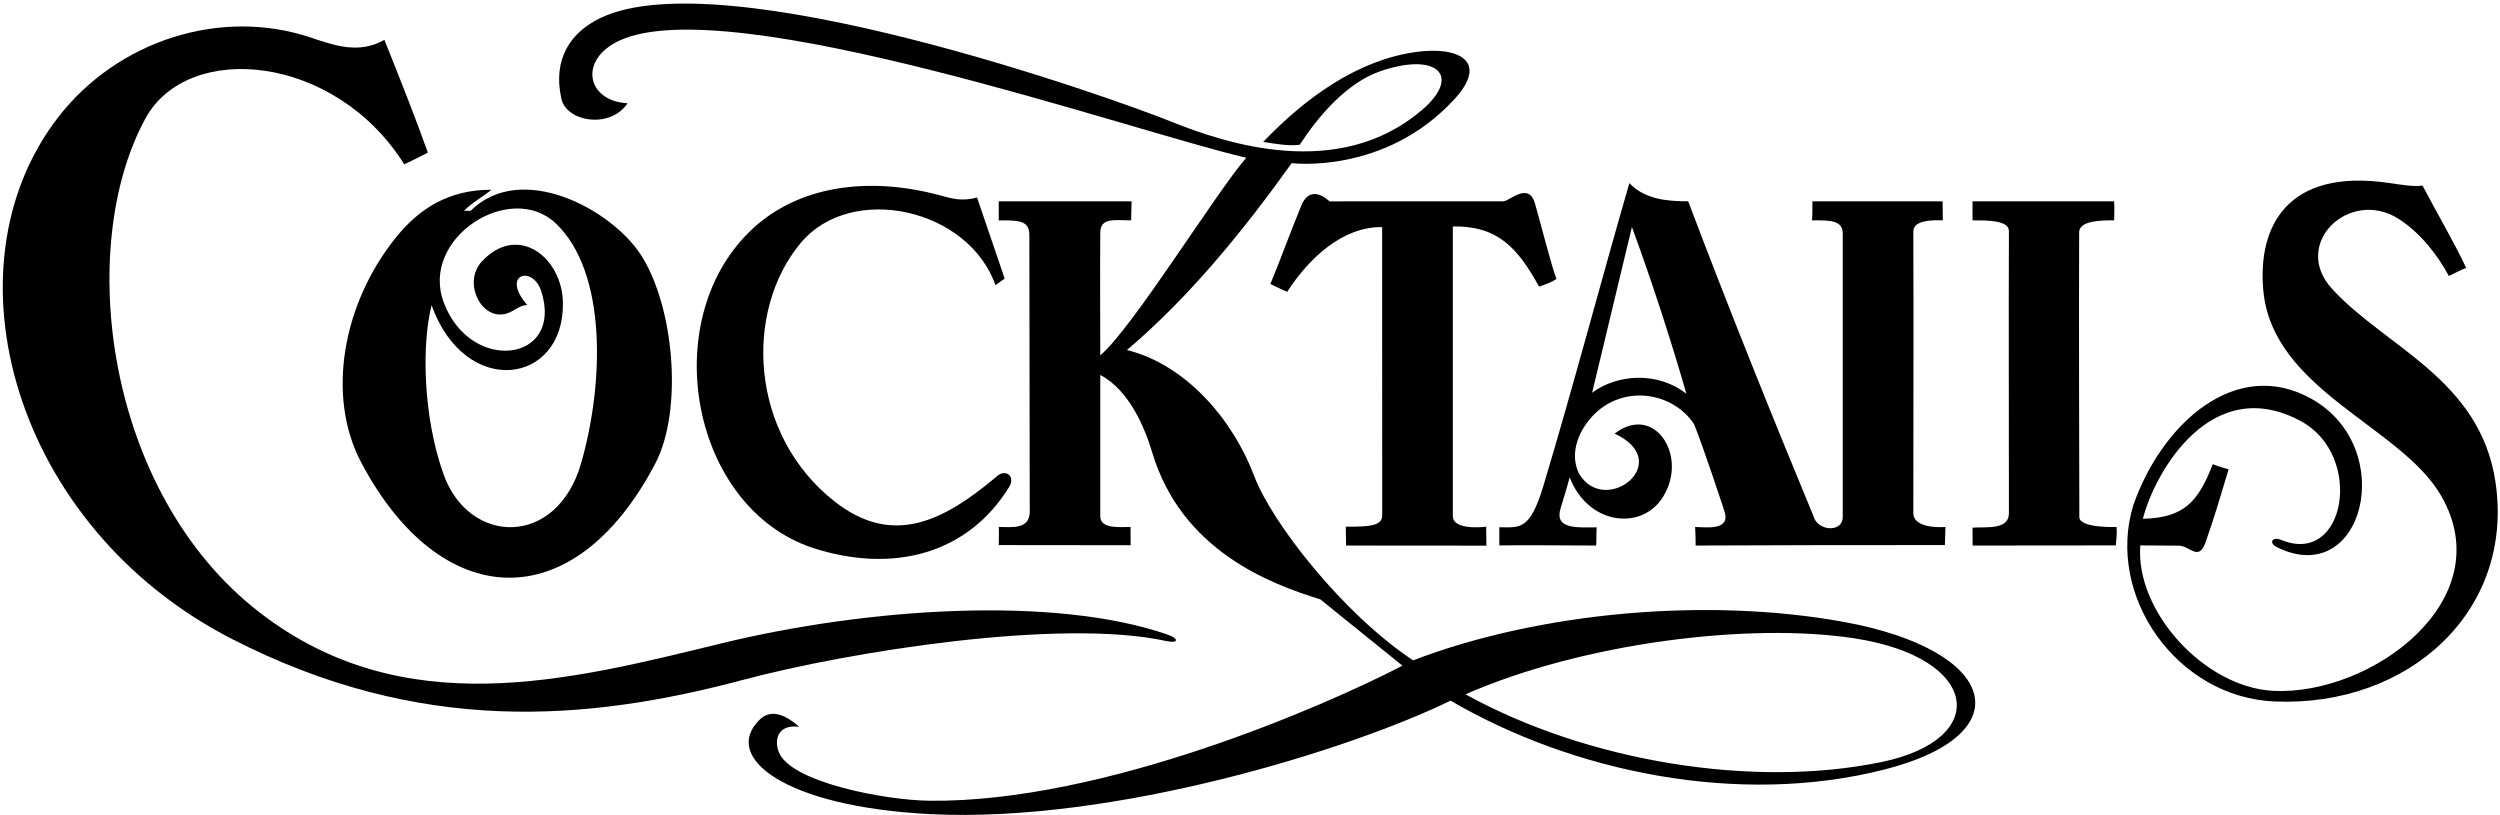 <?xml version="1.0" encoding="UTF-8"?>
<svg xmlns="http://www.w3.org/2000/svg" xmlns:xlink="http://www.w3.org/1999/xlink" width="543pt" height="177pt" viewBox="0 0 543 177" version="1.1">
<g id="surface1">
<path style=" stroke:none;fill-rule:nonzero;fill:rgb(0%,0%,0%);fill-opacity:1;" d="M 542.016 104.688 C 538.68 82.285 518.055 75.387 506.504 62.715 C 497.559 52.906 510.34 40.789 520.949 47.523 C 525.57 50.457 529.324 55.176 531.895 59.941 C 533.305 59.309 534.305 58.684 535.652 58.18 C 532.934 52.422 529.137 45.988 526.18 40.309 C 524.098 40.59 521.535 40.121 518.691 39.715 C 496.922 36.586 490.312 49.047 491.59 63.055 C 493.57 84.789 521.426 92.527 530.184 107.625 C 543.391 130.395 514.961 151.086 493.805 150.055 C 478.816 149.324 463.75 132.754 464.875 118.461 L 473.094 118.516 C 475.555 118.391 477.508 122.117 479.039 117.801 C 480.891 112.586 482.309 107.746 484.055 101.941 C 482.934 101.621 481.805 101.305 480.613 100.82 C 477.43 109.055 474.348 112.457 465.43 112.68 C 468.055 102.43 480.391 80.91 499.844 91.531 C 513.492 98.984 509.492 123.035 495.512 117.281 C 493.512 116.457 492.68 117.914 494.535 118.84 C 513.277 128.152 521.039 97.418 502.172 86.695 C 485.738 77.363 469.539 91.957 463.336 109.781 C 457.375 129.398 472.746 151.461 494.055 152.363 C 523.172 153.598 546.188 132.715 542.016 104.688 "/>
<path style=" stroke:none;fill-rule:nonzero;fill:rgb(0%,0%,0%);fill-opacity:1;" d="M 451.633 112.305 C 451.59 91.715 451.52 69.586 451.594 50.434 C 451.594 47.785 456.949 47.859 459.199 47.859 C 459.199 46.629 459.305 44.809 459.18 43.723 C 448.305 43.723 438.941 43.723 428.43 43.723 L 428.43 47.859 C 431.43 47.859 436.336 47.785 436.336 50.184 C 436.262 68.059 436.336 90.277 436.336 111.555 C 436.262 115.18 431.305 114.391 428.43 114.609 L 428.453 118.492 L 459.555 118.461 C 459.68 117.305 459.844 115.715 459.719 114.465 C 459.719 114.465 451.641 114.762 451.633 112.305 "/>
<path style=" stroke:none;fill-rule:nonzero;fill:rgb(0%,0%,0%);fill-opacity:1;" d="M 400.469 135.078 C 370.879 129.684 334.418 132.895 306.93 143.43 C 291.605 133.277 276.184 113.402 272.445 103.473 C 267.836 91.227 257.688 79.25 244.773 76.02 C 258.293 64.578 270.152 49.992 280.555 35.434 C 280.555 35.434 300.746 37.988 315.848 21.598 C 323.551 13.238 316.734 10.023 307.535 11.293 C 294.961 13.027 283.609 21.145 274.371 30.82 C 276.555 31.184 280.094 31.793 282.305 31.434 C 286.32 25.258 292.477 17.996 299.816 15.469 C 312.062 11.246 317.625 16.406 308.805 23.934 C 290.762 39.328 266.254 31.203 254.363 26.406 C 241.504 21.219 157.137 -8.828 130.465 3.887 C 124.105 6.918 119.973 12.617 121.93 21.434 C 123.055 26.512 132.555 28.059 136.305 22.434 C 127.305 21.934 125.664 12.902 134.555 8.809 C 158.535 -2.25 246.242 28.652 270.691 34.262 C 264.133 41.781 245.941 71.34 238.98 77.18 C 238.98 69.309 238.906 59.559 238.98 50.684 C 238.906 47.184 242.055 47.859 245.68 47.859 L 245.781 43.723 L 216.93 43.723 L 216.93 47.867 C 220.93 47.859 223.574 47.785 223.574 50.934 L 223.66 111.219 C 223.574 115.055 219.805 114.461 216.93 114.461 C 217.008 115.742 216.93 117.43 216.93 118.391 C 226.555 118.391 236.555 118.391 245.574 118.422 L 245.555 114.461 C 243.055 114.461 238.906 114.93 238.98 112.055 C 238.98 101.555 238.98 81.43 238.98 81.43 C 245.371 84.848 248.676 92.996 250.289 98.359 C 256.695 119.621 275.906 126.836 286.773 130.18 L 304.613 144.582 C 288.18 153.141 239.785 174.355 201.867 173.922 C 192.273 173.812 171.992 169.953 169.223 163.504 C 168.086 160.852 168.805 157.242 173.574 157.859 C 170.074 154.762 167.176 154.164 164.965 156.34 C 156.715 164.457 170.402 175.25 202.121 176.832 C 242.141 178.828 293.59 162.68 315.055 152.18 C 341.609 167.672 377.57 175.215 409.293 167.141 C 439.406 159.48 433.918 141.176 400.469 135.078 Z M 408.691 165.508 C 380.75 171.301 344.805 165.43 318.305 150.805 C 343.797 139.637 379.965 135.129 402.809 138.652 C 430.031 142.848 432.5 160.57 408.691 165.508 "/>
<path style=" stroke:none;fill-rule:nonzero;fill:rgb(0%,0%,0%);fill-opacity:1;" d="M 325.652 114.516 L 325.652 118.465 C 331.18 118.391 339.68 118.461 346.691 118.492 C 346.773 117.293 346.711 115.695 346.797 114.539 C 342.629 114.539 337.555 115.055 338.957 110.414 C 339.68 108.055 340.305 106.055 340.934 103.699 C 344.93 113.914 356.074 115.168 360.785 108.543 C 367.129 99.633 359.543 87.344 350.691 94.18 C 364.051 100.379 348.555 112.441 342.934 102.82 C 341.242 99.254 342.246 95.391 344.375 92.27 C 350.609 83.121 362.973 84.52 367.969 92.156 C 370.184 97.695 374.555 111.055 374.555 111.055 C 375.965 115.43 370.266 114.461 368.18 114.461 C 368.258 115.504 368.305 117.379 368.293 118.492 C 386.93 118.391 404.555 118.391 422.43 118.391 L 422.555 114.461 C 422.555 114.461 415.574 115.074 415.574 111.43 C 415.574 91.305 415.652 70.465 415.574 50.309 C 415.574 47.785 419.66 47.777 421.98 47.859 L 421.93 43.723 C 413.805 43.723 401.656 43.723 393.656 43.723 C 393.656 44.809 393.68 46.879 393.555 47.859 C 397.18 47.859 400.242 47.723 400.242 50.684 L 400.242 112.305 C 400.242 115.43 395.68 115.43 394.215 112.902 C 384.773 90.102 375.316 66.602 366.68 43.723 C 362.055 43.723 357.254 43.301 353.895 39.781 C 347.555 61.684 341.758 83.797 335.211 105.566 C 332.305 115.219 330.156 114.555 325.652 114.516 Z M 354.453 49.301 C 358.535 60.422 362.691 73.062 366.293 85.539 C 359.93 80.555 351.18 81.305 345.812 85.301 C 348.691 73.219 351.574 61.301 354.453 49.301 "/>
<path style=" stroke:none;fill-rule:nonzero;fill:rgb(0%,0%,0%);fill-opacity:1;" d="M 282.672 44.605 C 280.258 50.414 278.438 55.594 275.93 61.684 C 277.305 62.309 278.43 62.934 279.574 63.379 C 284.293 56.102 291.574 49.215 300.199 49.324 C 300.199 49.324 300.219 110.43 300.219 111.93 C 300.219 114.391 296.93 114.391 292.305 114.391 L 292.367 118.492 L 322.848 118.516 L 322.805 114.391 C 322.805 114.391 315.555 115.391 315.555 112.055 L 315.555 49.184 C 325.332 49.027 329.629 53.824 334.293 62.262 C 335.93 61.684 337.305 61.184 338.055 60.559 C 337.066 58.113 334.523 48.102 333.395 44.191 C 332.012 39.379 327.805 43.723 326.555 43.723 L 288.773 43.738 C 288.773 43.738 284.734 39.629 282.672 44.605 "/>
<path style=" stroke:none;fill-rule:nonzero;fill:rgb(0%,0%,0%);fill-opacity:1;" d="M 253.32 139.234 C 255.977 139.816 256.164 138.715 253.551 137.816 C 228.969 129.336 188.465 131.992 156.637 139.754 C 123.512 147.836 87.668 157.164 56.426 133.059 C 22.859 107.156 16.289 53.715 31.605 25.703 C 40.84 8.82 72.777 11.715 87.812 35.699 C 89.617 34.809 91.492 33.934 92.934 33.141 C 90.117 25.242 86.867 17.117 83.492 8.66 C 77.973 11.781 72.77 9.918 67.367 8.117 C 47.895 1.637 25.555 8.801 12.668 25.426 C -12.688 58.133 2.887 114.375 50.277 138.73 C 91.223 159.773 127.496 156.703 161.539 147.629 C 184.203 141.59 230.258 134.184 253.32 139.234 "/>
<path style=" stroke:none;fill-rule:nonzero;fill:rgb(0%,0%,0%);fill-opacity:1;" d="M 216.215 61.941 L 218.215 60.5 C 216.215 54.66 214.215 48.738 212.215 42.898 C 208.945 43.812 206.652 43.102 204.328 42.469 C 188.676 38.211 173.082 40.215 162.746 50.371 C 142.691 70.074 150.207 110.176 176.453 118.98 C 194.27 124.773 210.395 120.09 219.203 105.746 C 220.664 103.367 218.305 101.68 216.355 103.594 C 205.184 112.949 194.086 118.953 181.312 108.953 C 162.777 94.441 161.52 67.641 173.898 52.781 C 184.844 39.648 210.34 45.195 216.215 61.941 "/>
<path style=" stroke:none;fill-rule:nonzero;fill:rgb(0%,0%,0%);fill-opacity:1;" d="M 85.93 51.656 C 74.227 66.27 70.957 86.219 78.418 100.379 C 95.562 132.918 124.512 134.668 142.348 100.641 C 148.375 89.145 146.473 66.527 139.16 55.301 C 132.727 45.426 113.227 34.918 102.215 45.781 L 100.773 45.781 C 102.852 43.781 104.613 42.898 106.773 41.219 C 97.332 41.16 90.887 45.469 85.93 51.656 Z M 120.715 48.52 C 131.867 59.09 131.219 83.266 126.211 100.641 C 120.91 119.016 101.781 118.469 96.297 102.91 C 91.727 89.938 91.66 74.352 93.742 66.309 C 101.02 86.586 122.539 83.68 122.27 65.746 C 122.117 55.887 112.449 48.363 104.629 56.82 C 100.121 61.695 105.191 70.922 111.18 67.617 C 112.246 67.027 113.246 66.262 114.531 66.262 C 108.656 59.547 115.699 57.508 117.551 63.227 C 122.539 78.672 102.246 81.266 96.398 65.734 C 91.117 51.715 110.84 39.156 120.715 48.52 "/>
</g>
</svg>

